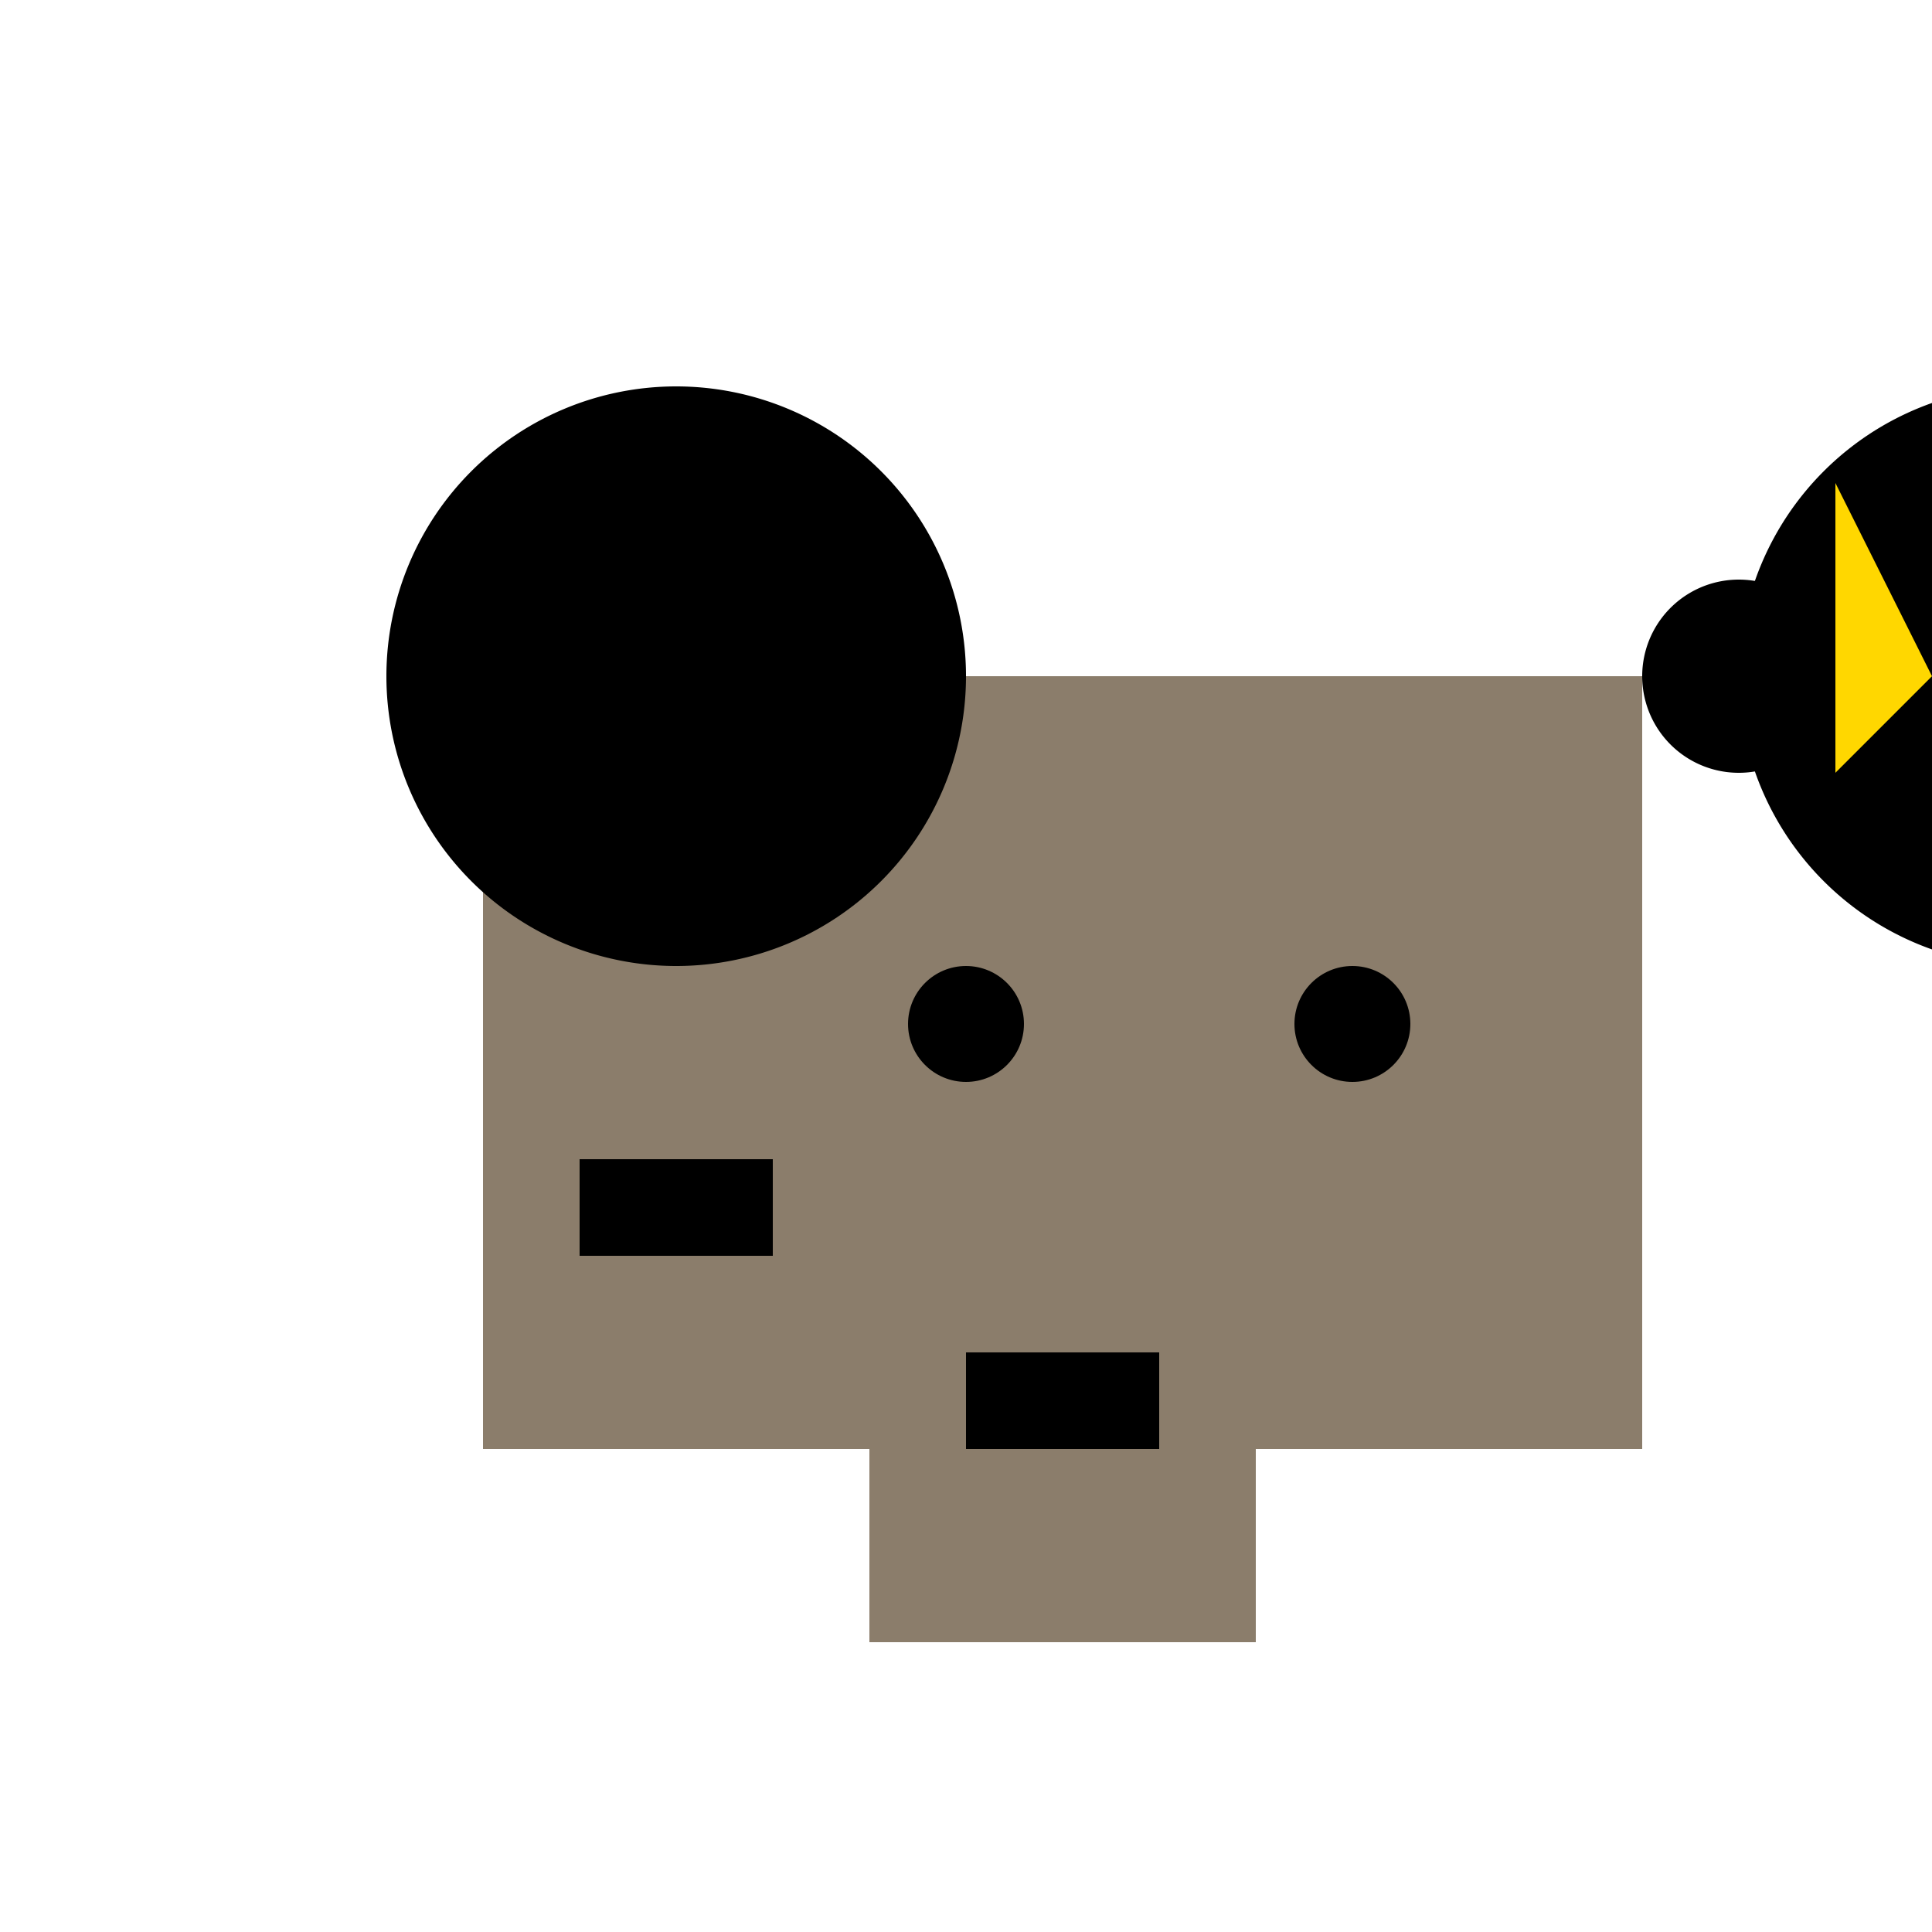 <svg xmlns="http://www.w3.org/2000/svg" viewBox="-5 -5 100 100">
  <!-- Mask definition -->
  <defs>
    <mask id="castleMask" x="0" y="0" width="100%" height="100%">
      <rect width="100%" height="100%" fill="black"/>
      <path d="M25,30 a25,25 0 1 1 50,0 a25,25 0 1 1 -50,0" fill="white"/>
    </mask>
  </defs>

  <!-- Castle wall -->
  <rect x="20" y="30" width="60" height="40" fill="#8B7D6B"/>

  <!-- Towers -->
  <path d="M15,30 a15,15 0 0 1 30,0 a15,15 0 0 1 -30,0"/>
  <path d="M85,30 a15,15 0 0 1 30,0 a15,15 0 0 1 -30,0"/>

  <!-- Gate -->
  <rect x="40" y="65" width="20" height="15" fill="#8B7D6B"/>

  <!-- Flag -->
  <polygon points="90,20 95,30 90,35" fill="#FFD700"/>

  <!-- Details (windows, doors, battlements) -->
  <circle cx="45" cy="48" r="3"/>
  <circle cx="65" cy="48" r="3"/>
  <rect x="25" y="55" width="10" height="5"/>

  <!-- Apply mask to reveal castle -->
  <g mask="url(#castleMask)">
    <path d="M20,30 a5,5 0 0 1 10,0 a5,5 0 0 1 -10,0"/>
    <path d="M80,30 a5,5 0 0 1 10,0 a5,5 0 0 1 -10,0"/>
    <rect x="45" y="65" width="10" height="5"/>
  </g>
</svg>